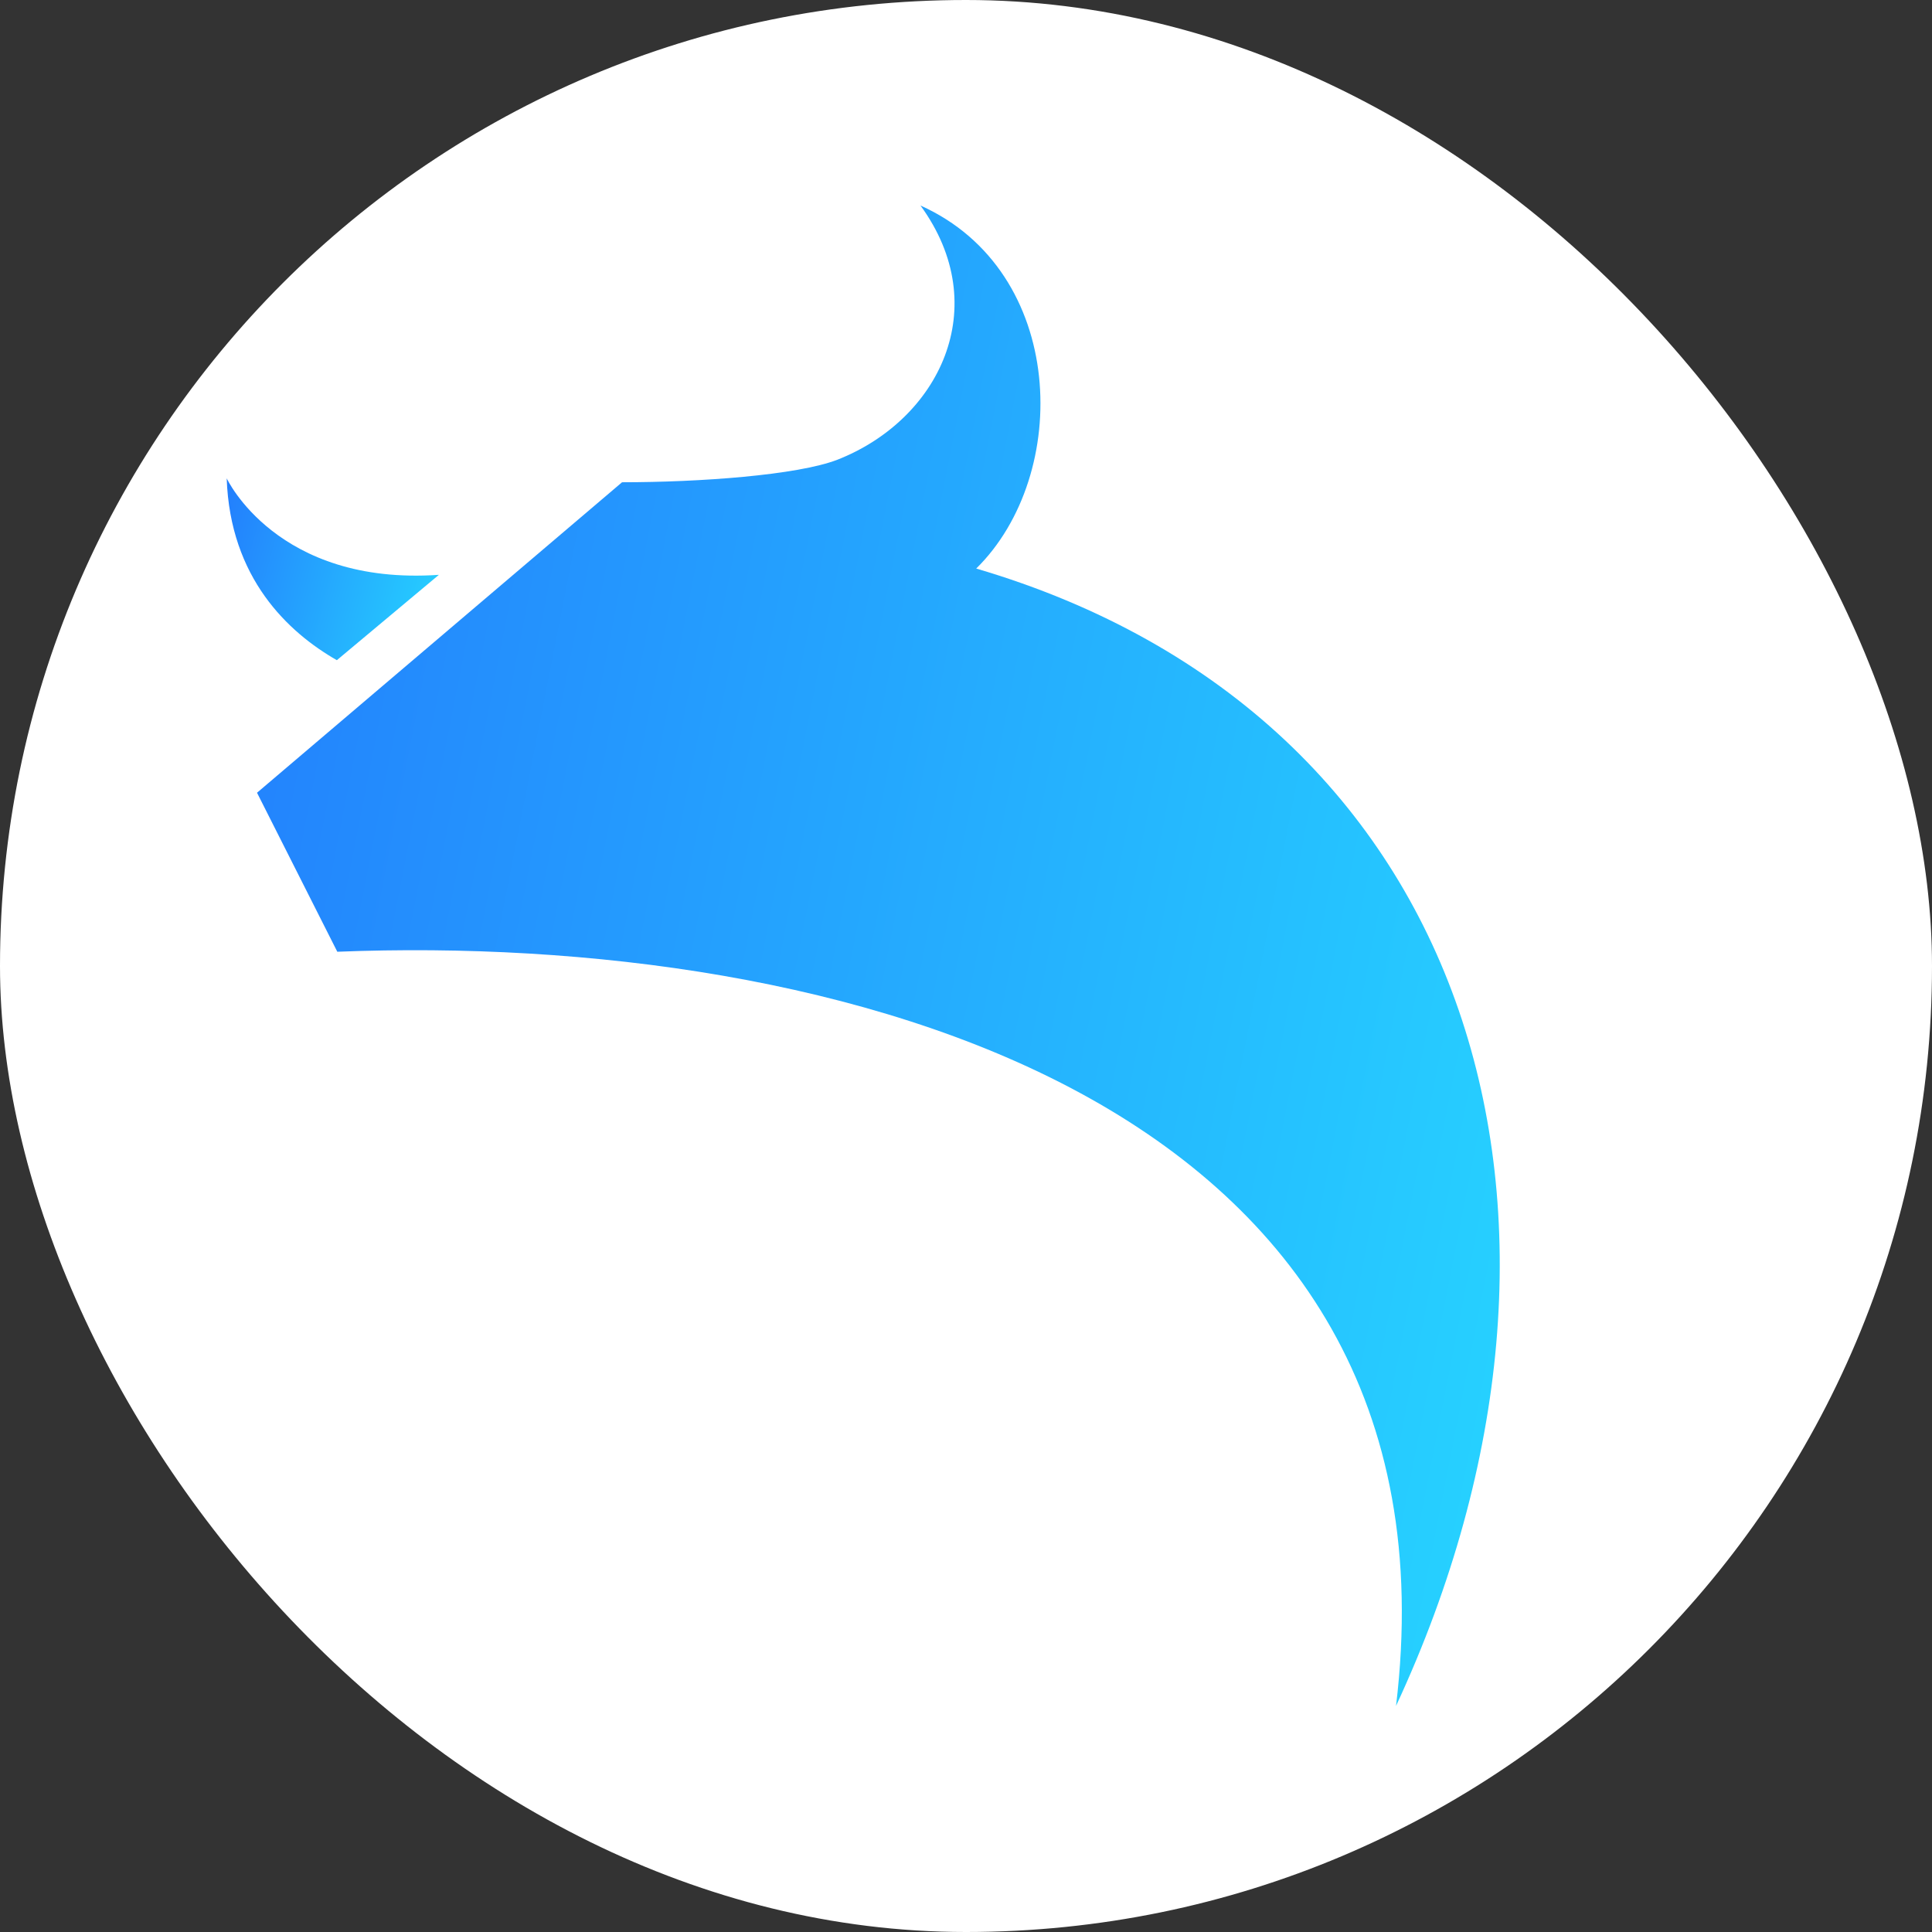 <svg width="94" height="94" viewBox="0 0 94 94" preserveAspectRatio="none" xmlns="http://www.w3.org/2000/svg">
    <rect x="0" y="0" width="94" height="94" fill="#333333" stroke="none"/>
    <rect width="94" height="94" rx="47" fill="white"/>
    <path fill-rule="evenodd" clip-rule="evenodd" d="M30.265 23.464L12.505 38.57L16.411 46.306C40.627 45.348 71.484 53.403 67.923 83C78.928 59.336 71.852 34.828 47.497 27.662C52.138 23.099 51.909 13.195 44.786 10C48.393 14.952 45.682 20.429 40.742 22.368C38.789 23.121 34.033 23.464 30.265 23.464Z" fill="url(#paint0_linear)"/>
    <path fill-rule="evenodd" clip-rule="evenodd" d="M11.03 23.273C11.03 23.273 13.466 28.51 21.354 27.968L16.389 32.121C14.023 30.767 11.193 28.126 11.03 23.273Z" fill="url(#paint1_linear)"/>
<defs>
    <linearGradient id="paint0_linear" x1="12.505" y1="10" x2="84.53" y2="24.148" gradientUnits="userSpaceOnUse">
    <stop stop-color="#237EFD"/>
    <stop offset="1" stop-color="#26D4FF"/>
    </linearGradient>
    <linearGradient id="paint1_linear" x1="11.03" y1="23.273" x2="22.893" y2="26.555" gradientUnits="userSpaceOnUse">
    <stop stop-color="#237EFD"/>
    <stop offset="1" stop-color="#26D4FF"/>
    </linearGradient>
</defs>
</svg>
